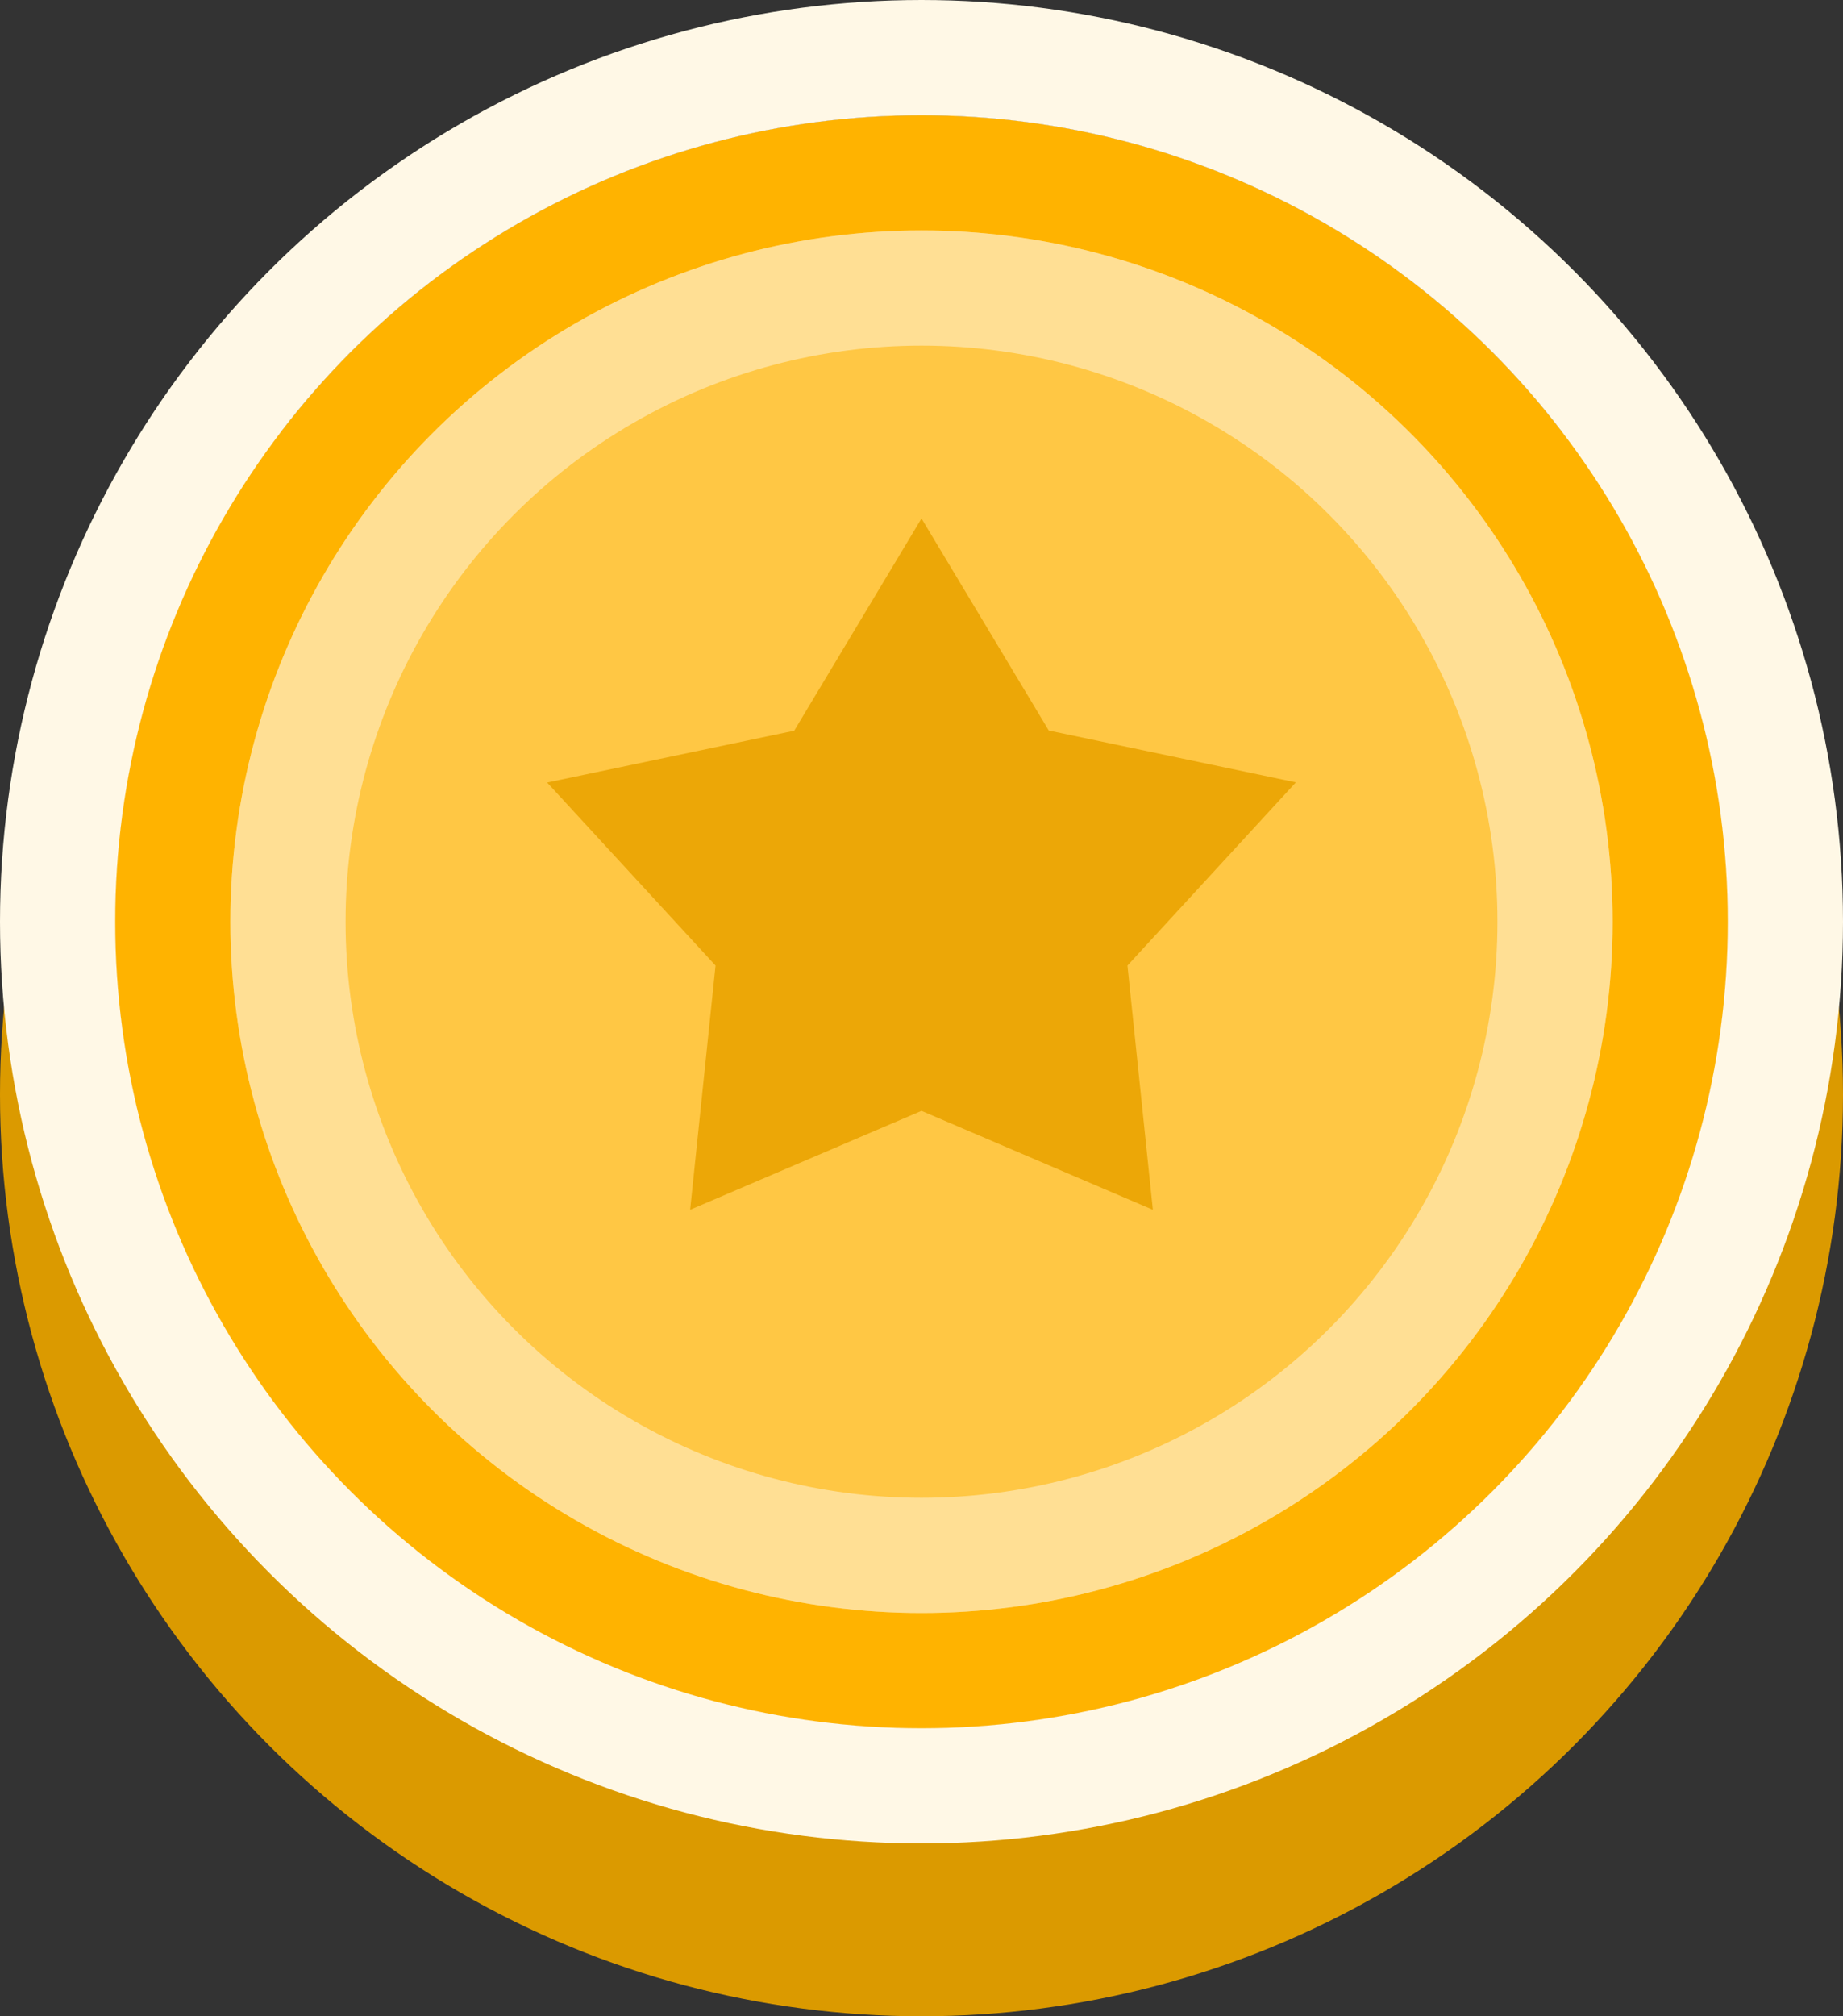 <svg xmlns="http://www.w3.org/2000/svg" width="32" height="35" viewBox="0 0 32 35">
  <rect x="0" y="0" width="32" height="35" fill="#333333" stroke="none"/>
  <g id="그룹_24" data-name="그룹 24" transform="translate(-737 -17)">
    <g id="그룹_23" data-name="그룹 23" transform="translate(19 -96)">
      <circle id="타원_4" data-name="타원 4" cx="16" cy="16" r="16" transform="translate(718 116)" fill="#db9a00"/>
      <g id="타원_3" data-name="타원 3" transform="translate(720 115)" fill="#ffc744" stroke="#ffb300" stroke-width="2">
        <circle cx="14" cy="14" r="14" stroke="none"/>
        <circle cx="14" cy="14" r="13" fill="none"/>
      </g>
      <path id="다각형_1" data-name="다각형 1" d="M6.5,0,8.71,3.681l4.29.9L10.076,7.761,10.517,12,6.5,10.283,2.483,12l.441-4.239L0,4.584l4.29-.9Z" transform="translate(727.5 122)" fill="#eca707"/>
      <g id="타원_5" data-name="타원 5" transform="translate(722 117)" fill="none" stroke="#ffdf94" stroke-width="2">
        <circle cx="12" cy="12" r="12" stroke="none"/>
        <circle cx="12" cy="12" r="11" fill="none"/>
      </g>
      <g id="타원_6" data-name="타원 6" transform="translate(718 113)" fill="none" stroke="#fff8e6" stroke-width="2">
        <circle cx="16" cy="16" r="16" stroke="none"/>
        <circle cx="16" cy="16" r="15" fill="none"/>
      </g>
    </g>
  </g>
</svg>
